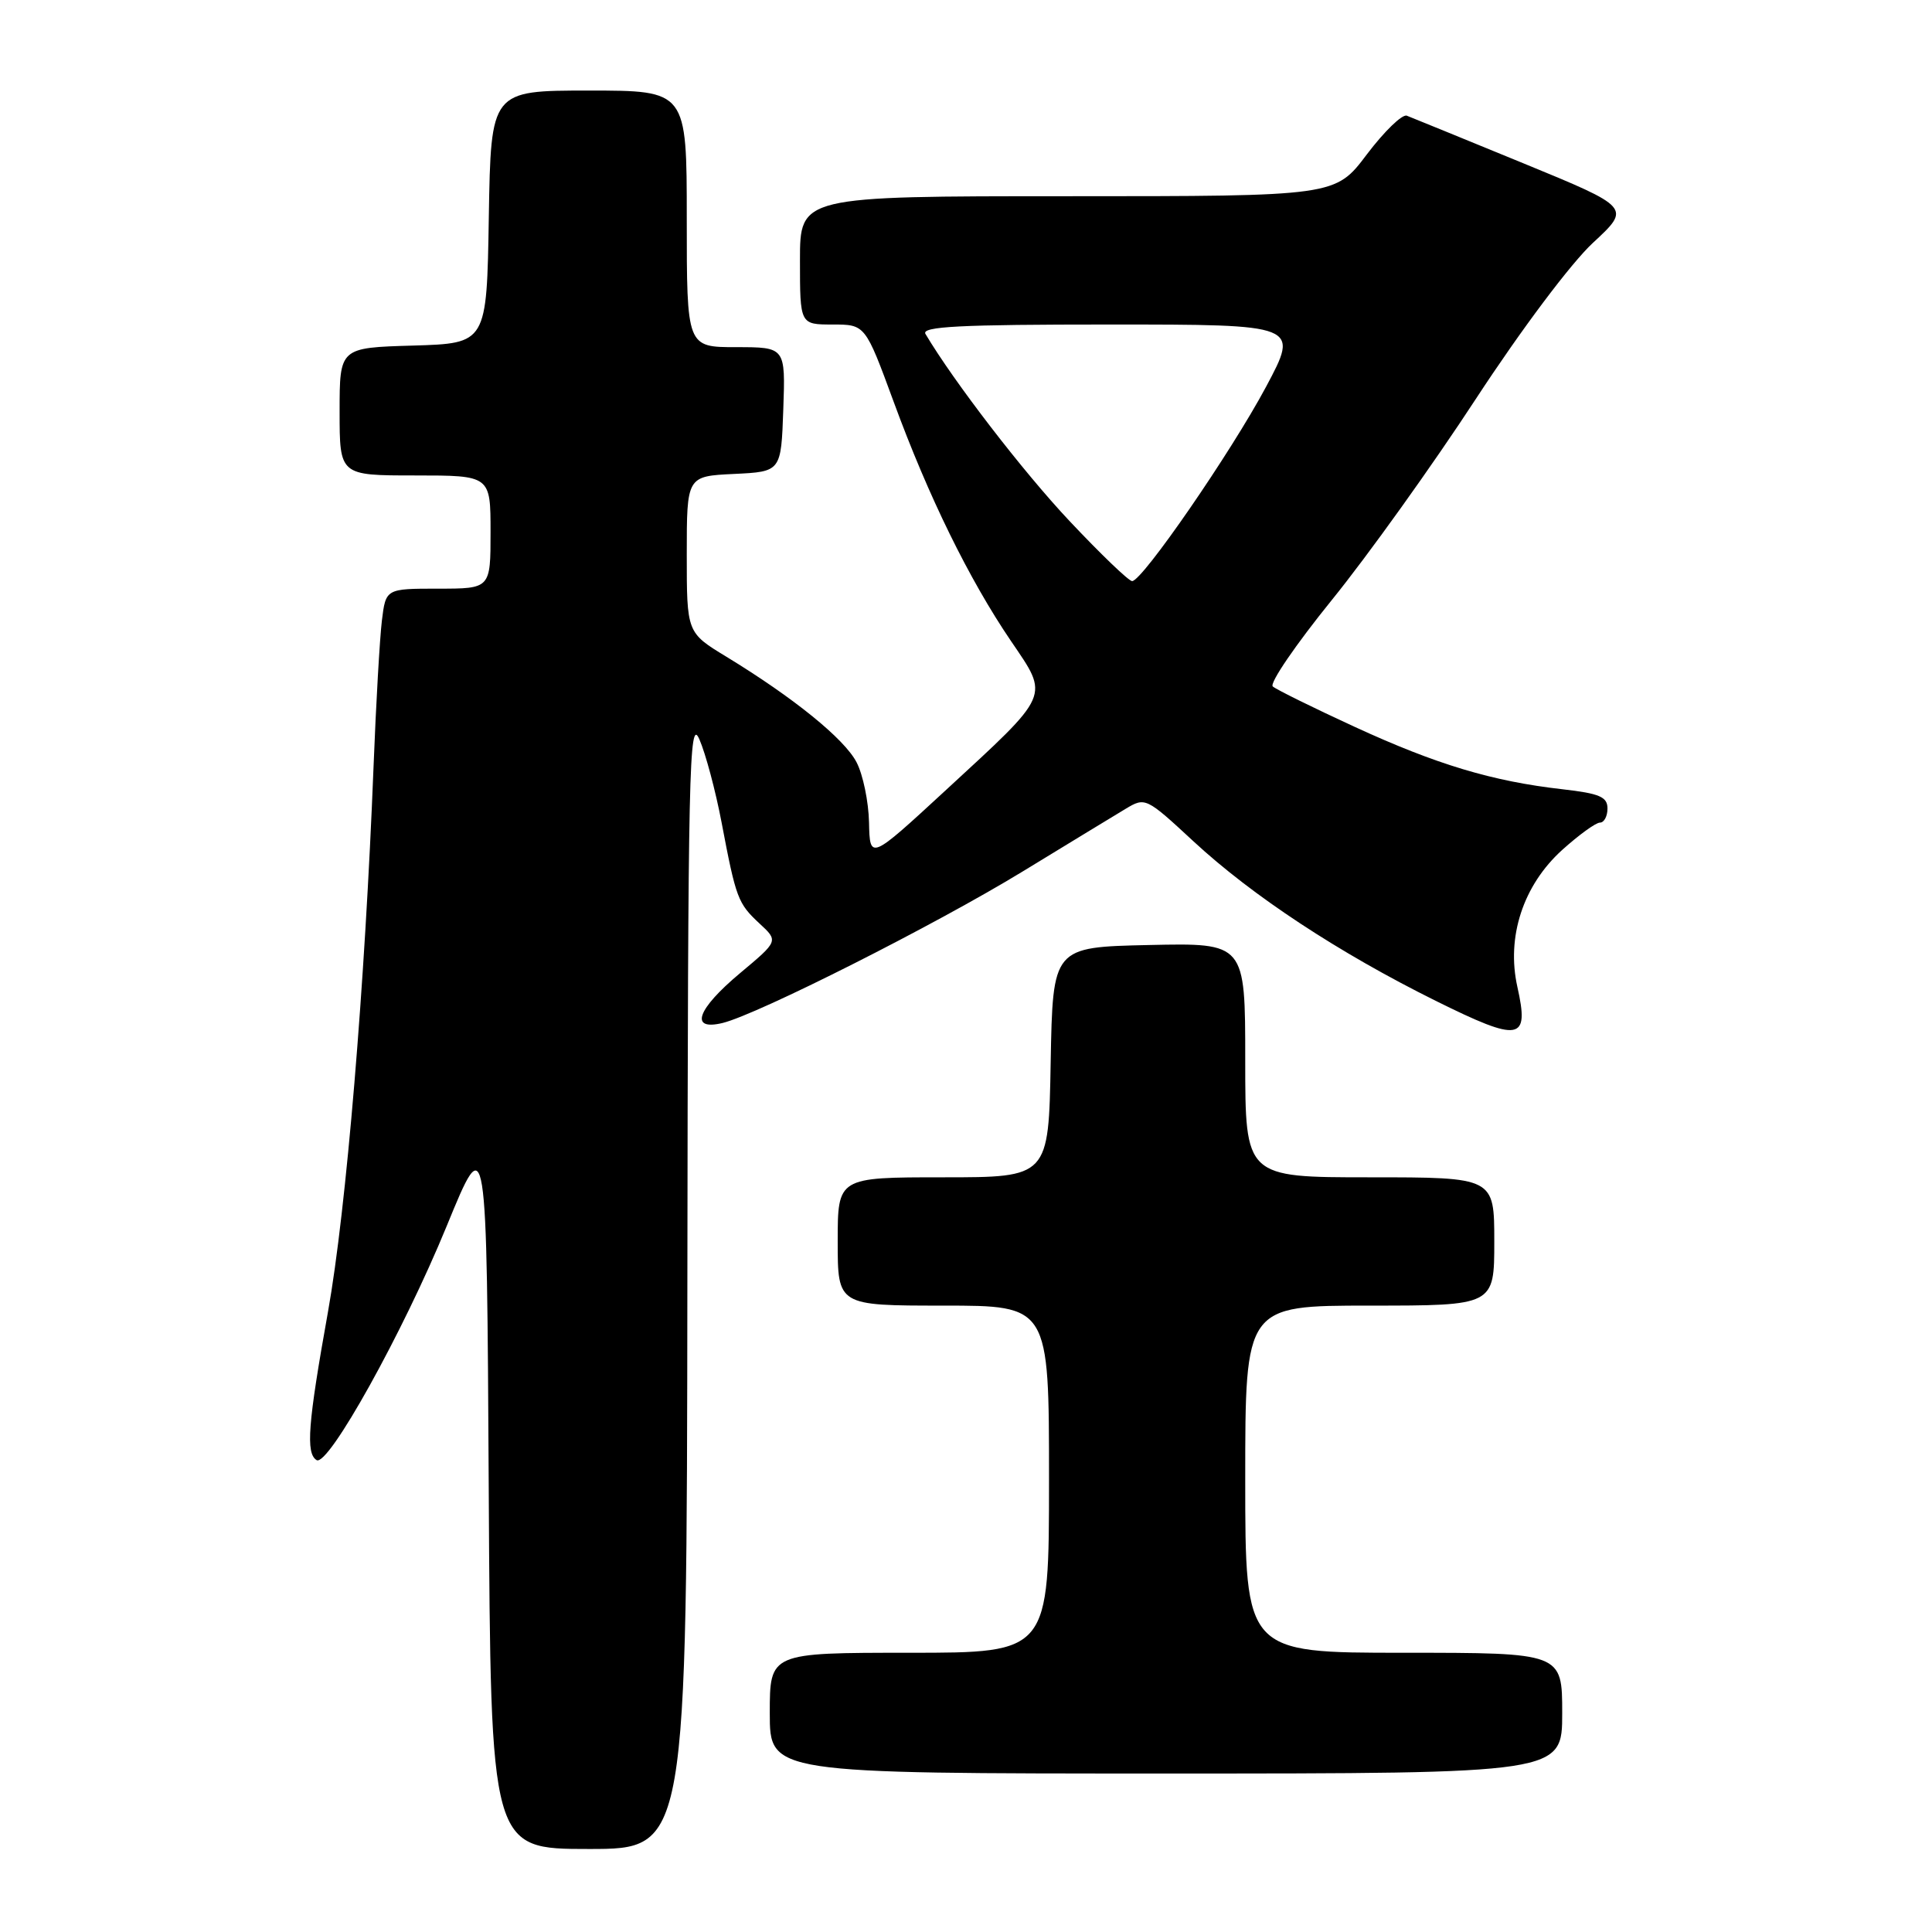 <?xml version="1.0" encoding="UTF-8" standalone="no"?>
<!DOCTYPE svg PUBLIC "-//W3C//DTD SVG 1.1//EN" "http://www.w3.org/Graphics/SVG/1.1/DTD/svg11.dtd" >
<svg xmlns="http://www.w3.org/2000/svg" xmlns:xlink="http://www.w3.org/1999/xlink" version="1.1" viewBox="0 0 256 256">
 <g >
 <path fill="currentColor"
d=" M 91.08 169.75 C 91.16 101.81 91.31 94.84 92.67 97.96 C 93.50 99.86 94.82 104.81 95.61 108.96 C 97.53 119.08 97.77 119.70 100.65 122.38 C 103.15 124.69 103.15 124.69 98.07 128.94 C 92.33 133.74 91.32 136.62 95.75 135.55 C 100.41 134.41 123.92 122.55 135.50 115.48 C 141.55 111.79 147.69 108.05 149.14 107.18 C 151.75 105.61 151.86 105.66 158.14 111.48 C 165.95 118.71 177.37 126.23 190.23 132.61 C 201.43 138.16 202.67 137.95 201.06 130.77 C 199.58 124.15 201.82 117.30 207.01 112.61 C 209.21 110.63 211.45 109.00 212.00 109.00 C 212.55 109.00 213.00 108.16 213.00 107.13 C 213.00 105.59 211.96 105.14 207.03 104.58 C 197.76 103.53 190.36 101.31 179.50 96.31 C 174.00 93.78 169.12 91.37 168.65 90.96 C 168.18 90.54 171.70 85.40 176.46 79.52 C 181.22 73.65 189.82 61.64 195.57 52.84 C 201.61 43.61 208.17 34.87 211.08 32.17 C 216.12 27.50 216.12 27.50 201.81 21.62 C 193.94 18.39 187.01 15.56 186.41 15.33 C 185.80 15.10 183.43 17.40 181.12 20.45 C 176.94 26.00 176.94 26.00 141.47 26.00 C 106.00 26.00 106.00 26.00 106.00 34.50 C 106.00 43.00 106.00 43.00 110.32 43.00 C 114.65 43.00 114.65 43.00 118.42 53.25 C 123.03 65.81 128.41 76.77 133.96 84.94 C 139.06 92.45 139.36 91.76 125.25 104.77 C 115.26 113.98 115.26 113.98 115.15 108.97 C 115.09 106.22 114.35 102.64 113.50 101.01 C 111.90 97.91 105.16 92.45 96.25 87.02 C 91.00 83.83 91.00 83.83 91.00 73.46 C 91.00 63.10 91.00 63.10 97.25 62.80 C 103.50 62.50 103.50 62.50 103.79 54.25 C 104.08 46.00 104.08 46.00 97.54 46.00 C 91.00 46.00 91.00 46.00 91.00 29.00 C 91.00 12.00 91.00 12.00 78.02 12.00 C 65.05 12.00 65.05 12.00 64.77 28.75 C 64.50 45.50 64.50 45.50 54.75 45.79 C 45.00 46.07 45.00 46.07 45.00 54.54 C 45.00 63.00 45.00 63.00 55.00 63.00 C 65.00 63.00 65.00 63.00 65.00 70.50 C 65.00 78.00 65.00 78.00 58.06 78.00 C 51.12 78.00 51.12 78.00 50.60 82.25 C 50.32 84.59 49.82 93.25 49.50 101.50 C 48.36 130.60 45.88 160.29 43.46 173.82 C 40.79 188.71 40.50 192.57 41.95 193.47 C 43.48 194.41 53.42 176.53 59.19 162.46 C 64.50 149.50 64.50 149.50 64.76 197.25 C 65.02 245.00 65.02 245.00 78.01 245.00 C 91.00 245.00 91.00 245.00 91.08 169.75 Z  M 207.00 227.00 C 207.00 219.00 207.00 219.00 186.00 219.00 C 165.00 219.00 165.00 219.00 165.00 196.00 C 165.00 173.00 165.00 173.00 181.50 173.00 C 198.00 173.00 198.00 173.00 198.00 164.50 C 198.00 156.00 198.00 156.00 181.50 156.00 C 165.00 156.00 165.00 156.00 165.00 140.47 C 165.00 124.94 165.00 124.94 152.25 125.22 C 139.50 125.50 139.50 125.50 139.22 140.75 C 138.95 156.00 138.95 156.00 124.97 156.00 C 111.00 156.00 111.00 156.00 111.00 164.50 C 111.00 173.00 111.00 173.00 125.00 173.00 C 139.00 173.00 139.00 173.00 139.00 196.00 C 139.00 219.00 139.00 219.00 120.50 219.00 C 102.00 219.00 102.00 219.00 102.00 227.00 C 102.00 235.00 102.00 235.00 154.50 235.00 C 207.00 235.00 207.00 235.00 207.00 227.00 Z  M 141.70 69.02 C 135.57 62.51 126.39 50.58 122.63 44.25 C 122.04 43.26 127.18 43.00 147.02 43.00 C 172.16 43.00 172.16 43.00 167.76 51.25 C 163.11 59.95 151.36 77.00 150.01 77.00 C 149.57 77.00 145.83 73.41 141.70 69.02 Z "/>
</g>
</svg>